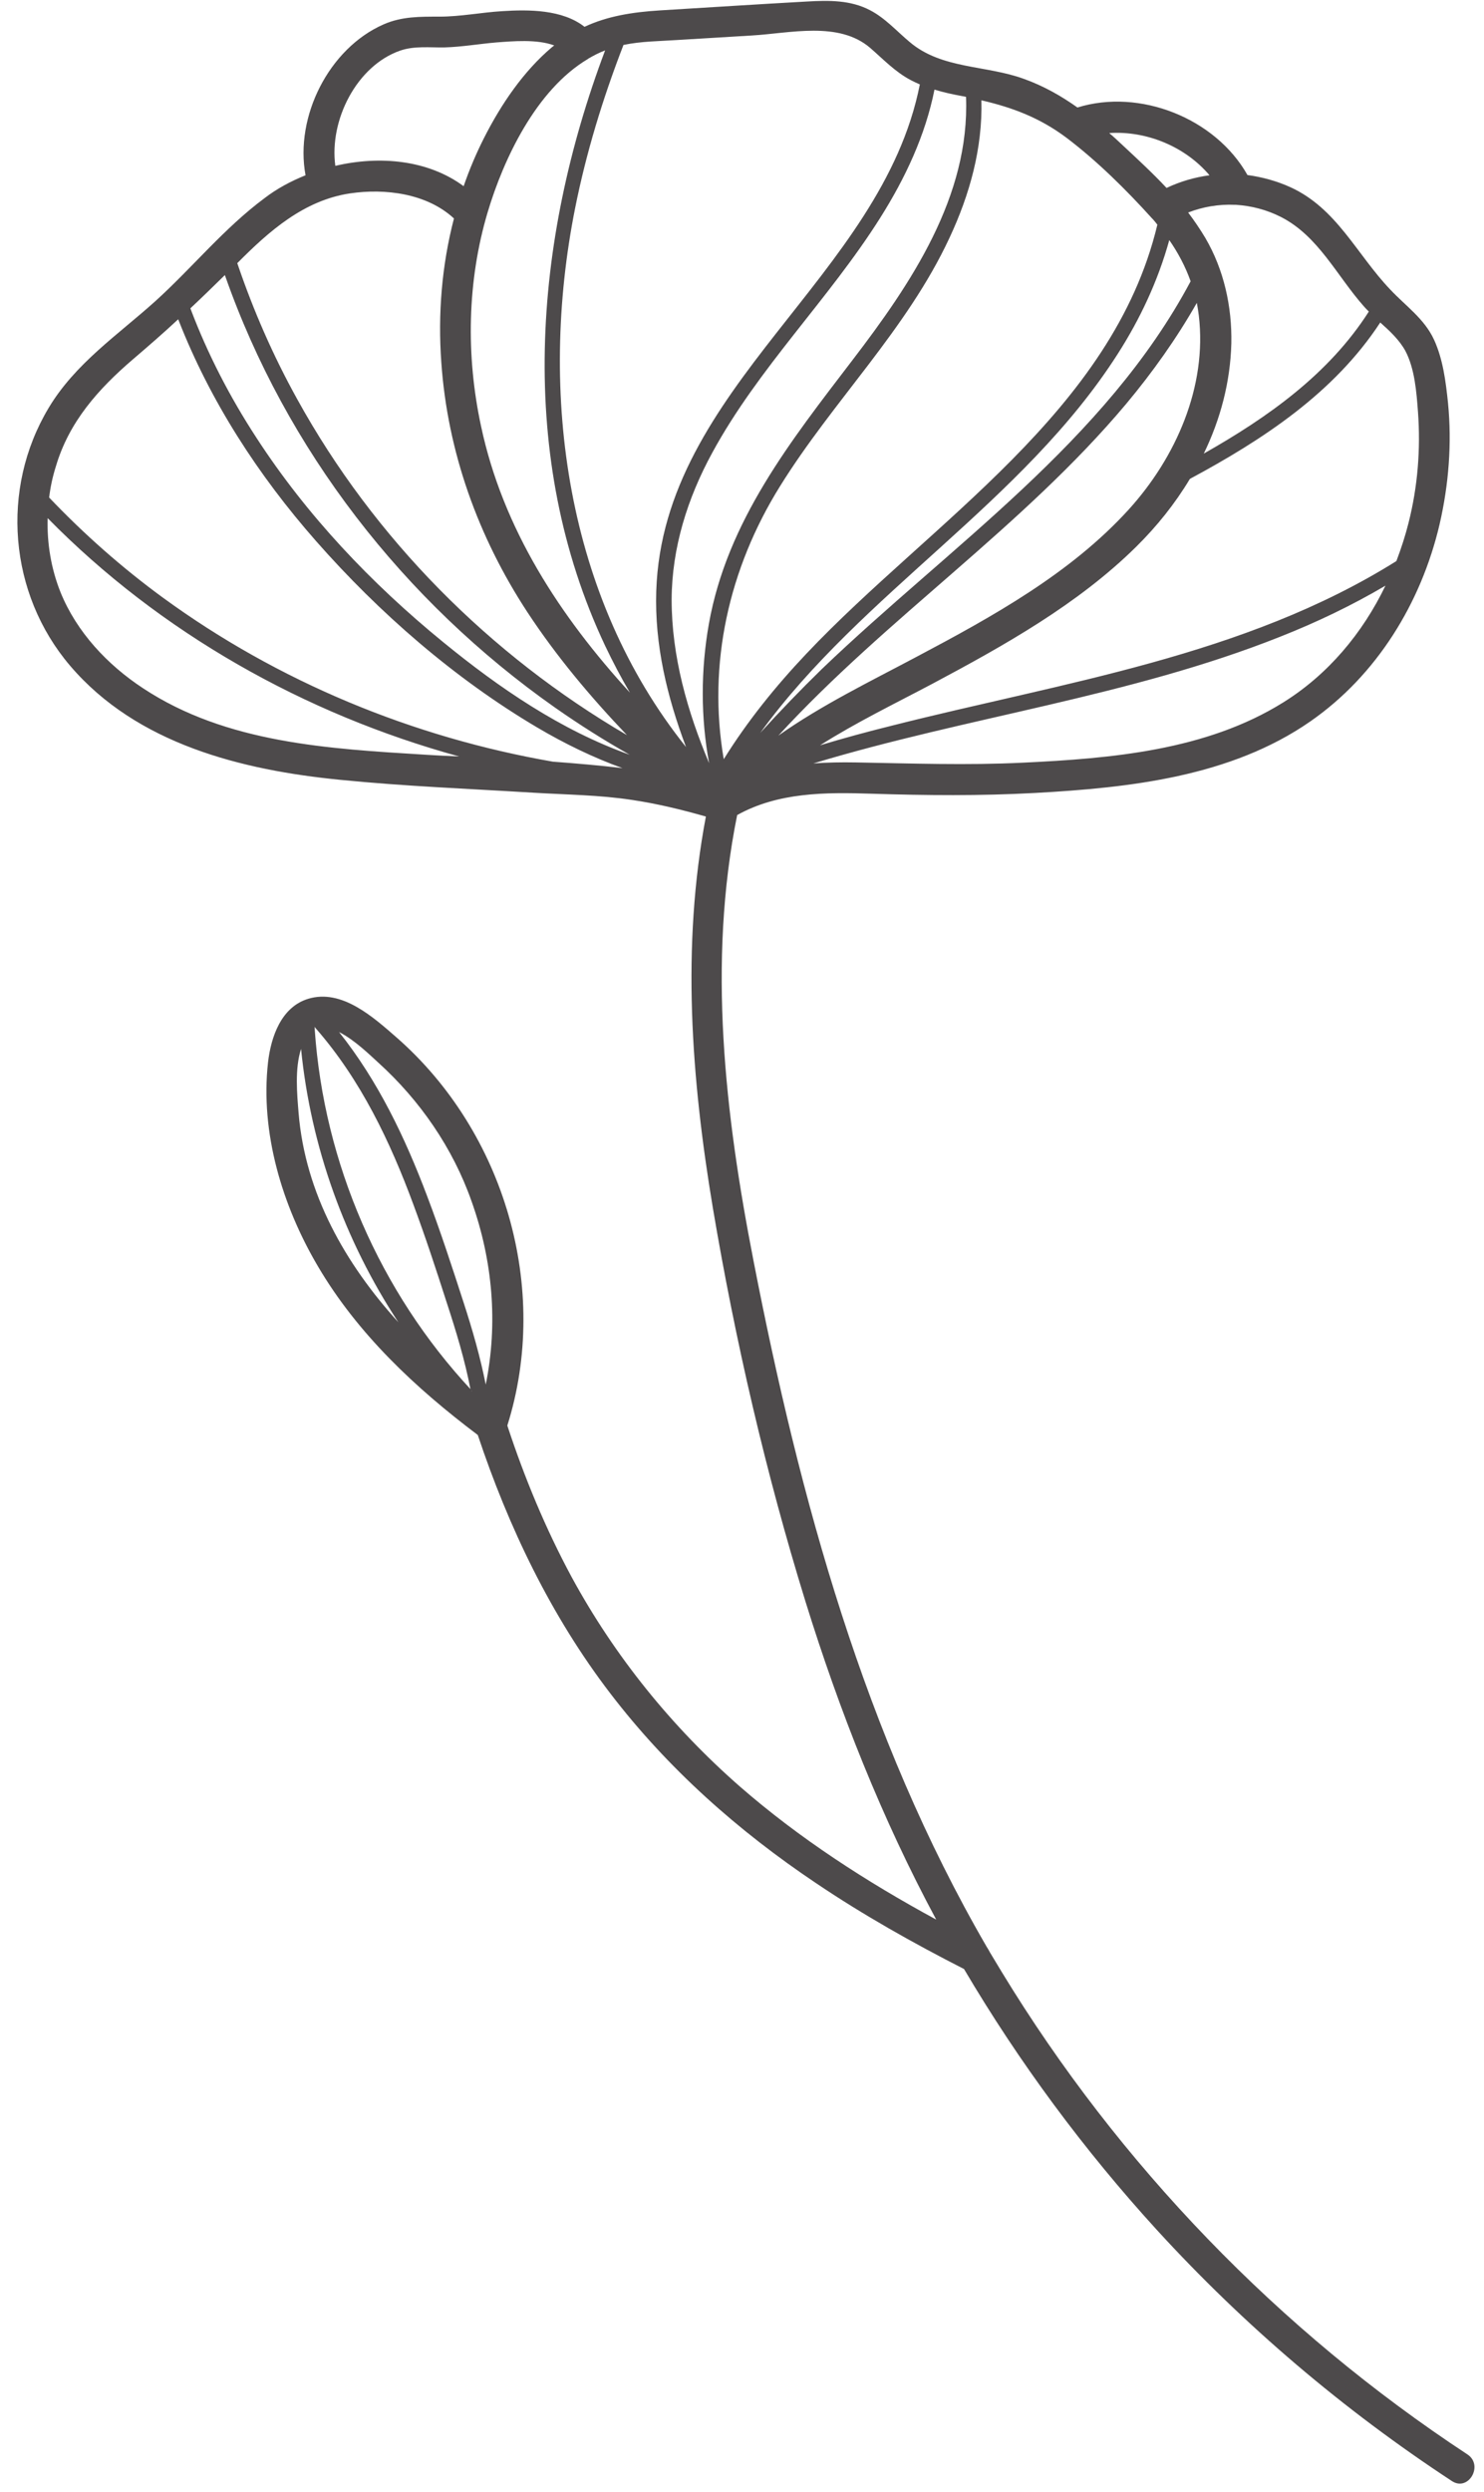 <svg xmlns="http://www.w3.org/2000/svg" xmlns:xlink="http://www.w3.org/1999/xlink" preserveAspectRatio="xMidYMid meet" version="1.0" viewBox="-6.9 -0.4 597.9 1003.8" zoomAndPan="magnify" style="fill: rgb(77, 74, 75);" original_string_length="5665"><g id="__id134_sw8tgu89h"><path d="M584.3,988.2c-75.9-49.9-140.4-116.7-187.6-194.3c-1.6-2.6-3.1-5.2-4.7-7.8c-0.4-0.8-0.9-1.6-1.4-2.4 c-49.2-84.8-75.3-180.5-93.9-276.2c-11.5-59-18.6-120.1-6.6-179.6c16.5-9.2,35.6-9.2,54.1-8.6c22,0.7,43.9,0.9,65.9-0.3 c38-2.1,78.8-6.5,110.9-28.8c26.8-18.6,44.7-47.8,52.1-79.4c3.7-16,5-32.6,3.4-48.9c-0.9-8.6-2-17.5-5.6-25.4 c-3.9-8.5-11.4-13.6-17.6-20.2c-13.6-14.2-21.5-32.7-40.3-41.3c-5.5-2.5-11.4-4.1-17.3-4.9c-12.9-22.9-43.4-35-68.5-27.2 c-6.6-4.7-13.7-8.7-21.5-11.5c-15.2-5.6-33.1-3.9-46-14.8c-5.3-4.4-9.9-9.7-16.1-12.9c-7.8-4.1-16.6-4-25.2-3.5 c-19.9,1.1-39.7,2.4-59.6,3.6c-11,0.7-21,2.3-30.2,6.6c-8.9-7-22.5-7-33.2-6.3c-8.4,0.5-16.7,2.2-25.2,2.2c-7.8,0-15.2-0.1-22.5,3.1 c-22,9.6-35.9,37.1-31.5,60.8c-6,2.4-11.7,5.5-16.5,9.2c-16.3,12.1-29,27.9-44,41.5c-15.1,13.6-32.3,25.1-43,43 c-19.6,32.7-16,74.9,8.6,103.8c26.9,31.6,69.2,42.1,108.8,46c25.9,2.6,52,3.6,78,5.2c13.2,0.8,26.6,0.9,39.6,2.9 c10.1,1.5,20,3.9,29.8,6.7c-9.9,52.2-5.9,105.5,2.8,157.6c9,53.4,21.3,106.7,37.3,158.5c13.7,44.2,30.8,87.5,52.7,128.2 c-28-15.2-55-32.6-79.1-53.6c-27.4-24-50.4-52.4-67.8-84.4c-10.5-19.5-19-40-25.9-61c17.4-55.2-1.1-118.2-44.6-156.3 c-9.4-8.2-22.1-19.7-35.6-15.6c-10.9,3.3-15,15.3-16.2,25.5c-3.2,28.4,5.7,57.8,20,82.1c16,27.3,39.4,49.2,64.5,68.1 c12.4,37.2,29.5,72.9,53.4,104.1c23.1,30.2,51.5,55.4,83,76.5c19,12.8,39.1,24.1,59.5,34.5c22.2,37.6,48.3,72.9,77.7,105.1 c35.2,38.5,75.2,72.5,118.8,101.1C584.7,1003.4,591,992.6,584.3,988.2z M299.4,294.8c41.1-56.6,105.9-93,144-152.6 c9.1-14.2,16.3-29.6,20.8-45.9c3.6,5.2,6.5,10.7,8.6,16.6c-34.4,64.6-97,106.7-148.7,156.3C315.6,277.5,307.4,286,299.4,294.8z M446.9,162.2c10.6-12.7,20.2-26.2,28.4-40.6c0.3,1.7,0.6,3.4,0.8,5.1c3.4,28.7-9.3,57.3-28.3,78.2c-23.4,25.7-54.9,43.1-85.3,59.2 c-18.8,10-38.4,19.5-55.8,31.8C350.4,248.3,405.3,211.8,446.9,162.2z M510,282.6c-31,19.3-69.2,22.5-104.8,24.2 c-22.5,1.1-44.9,0.3-67.4-0.1c-5.7-0.1-11.4,0-17,0.4c62.2-18.8,127.4-26.9,188-51c14.7-5.8,28.9-12.6,42.5-20.6 C542.1,254.6,528.2,271.3,510,282.6z M559.3,140.9c3.8,7.2,4.5,16.6,5.1,24.6c1.1,15-0.1,30.1-3.8,44.7c-1.3,5.2-3,10.4-4.9,15.4 c-61.3,38.4-134.3,48.8-203.3,66.3c-9.7,2.4-19.3,5-28.9,7.9c14.5-9.2,30.2-16.8,45.3-24.8c28.9-15.4,58.6-32,82.1-55.2 c8.3-8.2,15.6-17.3,21.6-27.3c29.4-15.8,58.1-34.6,76.7-63C553,132.9,556.8,136.4,559.3,140.9z M490.6,82.1c0.2,0,0.3,0,0.5,0 c6.2,0.4,12.4,2,18.1,4.9c15.1,7.7,22.5,23.7,33.4,36c0.6,0.7,1.3,1.4,2,2.1c-16.1,25.2-40.7,42.6-66.5,57.2 c6.7-13.8,10.7-28.8,11.1-44.4c0.3-14.8-3-29.7-10.5-42.5c-2.1-3.5-4.4-6.9-6.9-10.2C477.7,82.9,484.2,81.8,490.6,82.1z M480.4,70.2 c-6,0.8-11.8,2.5-17.3,5.1c-5.7-6.1-11.9-11.8-17.9-17.4c-1.7-1.6-3.4-3.2-5.2-4.7C455.1,52.2,470.7,58.7,480.4,70.2z M154.3,20 c5.8-2,12-1.2,17.9-1.3c7-0.2,13.8-1.4,20.8-2c6.7-0.5,16.3-1.4,23.4,1.2c-0.3,0.2-0.6,0.5-0.9,0.7C204,28.3,195,41.6,188.2,55 c-3.2,6.3-6,12.9-8.3,19.6c-14.3-10.6-33.8-12.4-51.7-8.2C125.7,48,136.8,26.1,154.3,20z M134.1,77.5c14.2-2.1,31,0,41.9,10.1 c-4.9,18.8-6.5,38.5-5.1,57.9c2.5,36.2,14.9,70.5,34.7,100.7c11.7,17.8,25.4,34.1,40.1,49.5c-55.3-32.3-101.9-79.2-132.9-135.4 c-9.7-17.5-17.7-35.8-24.1-54.7C101.5,92.7,115.5,80.3,134.1,77.5z M164.6,303.6c-39-2.4-80.3-4.6-113.9-26.8 c-14.3-9.4-26.7-22.6-33.2-38.6c-3.8-9.5-5.5-19.7-5.2-29.9c45.4,46.2,103.5,78.9,165.8,96C173.6,304.1,169.1,303.9,164.6,303.6z M215.9,306.4c-56.5-9.8-110.8-32.2-157.2-66.1c-16.4-12-31.7-25.5-45.8-40.3c0.5-4.2,1.4-8.4,2.7-12.5c5.3-18,17.1-31.2,31.1-43.2 c6.2-5.3,12.3-10.6,18.2-16.1c12.8,32.9,32.2,62.8,55.5,89.3c25.5,29,55.8,55.4,89.1,75.1c11,6.5,22.5,12.1,34.4,16.4 C234.7,307.9,225.3,307.1,215.9,306.4z M171.6,258.2c-28.9-23.6-54.9-51-75.2-82.3c-10.7-16.4-19.7-33.8-26.6-52.1 c4.7-4.4,9.3-8.9,13.9-13.4c24.6,70.3,72.1,131.4,133,174.2c9.7,6.8,19.8,13.2,30.1,19C219.2,293.8,194.2,276.7,171.6,258.2z M186.9,171.2c-6.1-28.3-5.6-58.4,2.7-86.2c6.4-21.4,19.5-49.2,40.3-61.6c0,0,0.1,0,0.1-0.1c2.2-1.3,4.5-2.5,6.9-3.4 c-29,76.9-35.8,163.9,0,239.8c3.1,6.5,6.4,12.8,10,18.9C218.8,247.9,195.7,212.7,186.9,171.2z M224.8,83.5 c4.5-22.5,11.2-44.4,19.5-65.8c7.2-1.5,14.6-1.5,21.9-2c9.9-0.6,19.9-1.2,29.8-1.8c15.4-0.9,35-5.9,47.7,5c5.3,4.6,10.1,9.7,16.4,13 c1.2,0.6,2.4,1.2,3.6,1.7c-15.3,77.6-103.5,121.5-106.2,204.1c-0.7,21.6,4.4,42.7,12,62.8C221.2,240.2,209.9,158.3,224.8,83.5z M278.8,307c-8.8-20.9-15.1-43.1-15.1-65.9c0.1-20.9,6.4-40.9,16.4-59.2c18.6-34.2,46.9-61.7,67.6-94.5c10.1-16,18.2-33.2,21.9-51.7 c3.6,1.1,7.3,1.9,11.1,2.6c0.5,0.1,1,0.2,1.6,0.3c1.6,40.1-22.2,75.3-45.7,106c-24.9,32.6-50.5,64.8-57.9,106.3 C275.4,269.6,275.4,288.6,278.8,307z M307.4,195.4c21.3-34.3,51-63,68.2-99.9C383.8,78,389,59.3,388.5,40c12.5,2.9,23.5,7,34.3,15.1 c12.4,9.4,24,20.9,34.4,32.4c0.8,0.8,1.5,1.7,2.2,2.6c-18,75.3-91.1,119.6-141.4,172.8c-12.4,13.1-23.8,27.2-33.3,42.5 C278.1,267.1,286.7,228.6,307.4,195.4z M113.4,447.9c-0.6-7.5-1.6-17.8,1-25.8c3.9,39.3,17.6,77.3,39.2,110.1 C132.2,508.6,116.1,480.4,113.4,447.9z M183,559.8c0-0.1,0-0.3-0.1-0.4c-36.8-39.5-59.3-91.3-63-145.2c0-0.3,0-0.7-0.1-1 c0.2,0.2,0.4,0.5,0.6,0.7c18,20.6,29.9,45.5,39.3,71c4.8,12.9,9.1,26,13.3,39.1c3.8,11.6,7.4,23.4,9.7,35.4c0.4,0.5,0.9,0.9,1.3,1.4 C183.8,560.5,183.4,560.1,183,559.8z M188.8,557.3c-2.2-11.1-5.3-21.9-8.8-32.7c-4.7-14.5-9.4-29-14.8-43.2 c-8.9-23.6-19.8-46.4-35.5-66.1c6.2,3.1,12.5,9.3,15.8,12.3c16.8,15.2,30.1,34.5,37.6,55.9C191.6,507.3,193.8,532.7,188.8,557.3z" style="fill: inherit;"/></g></svg>